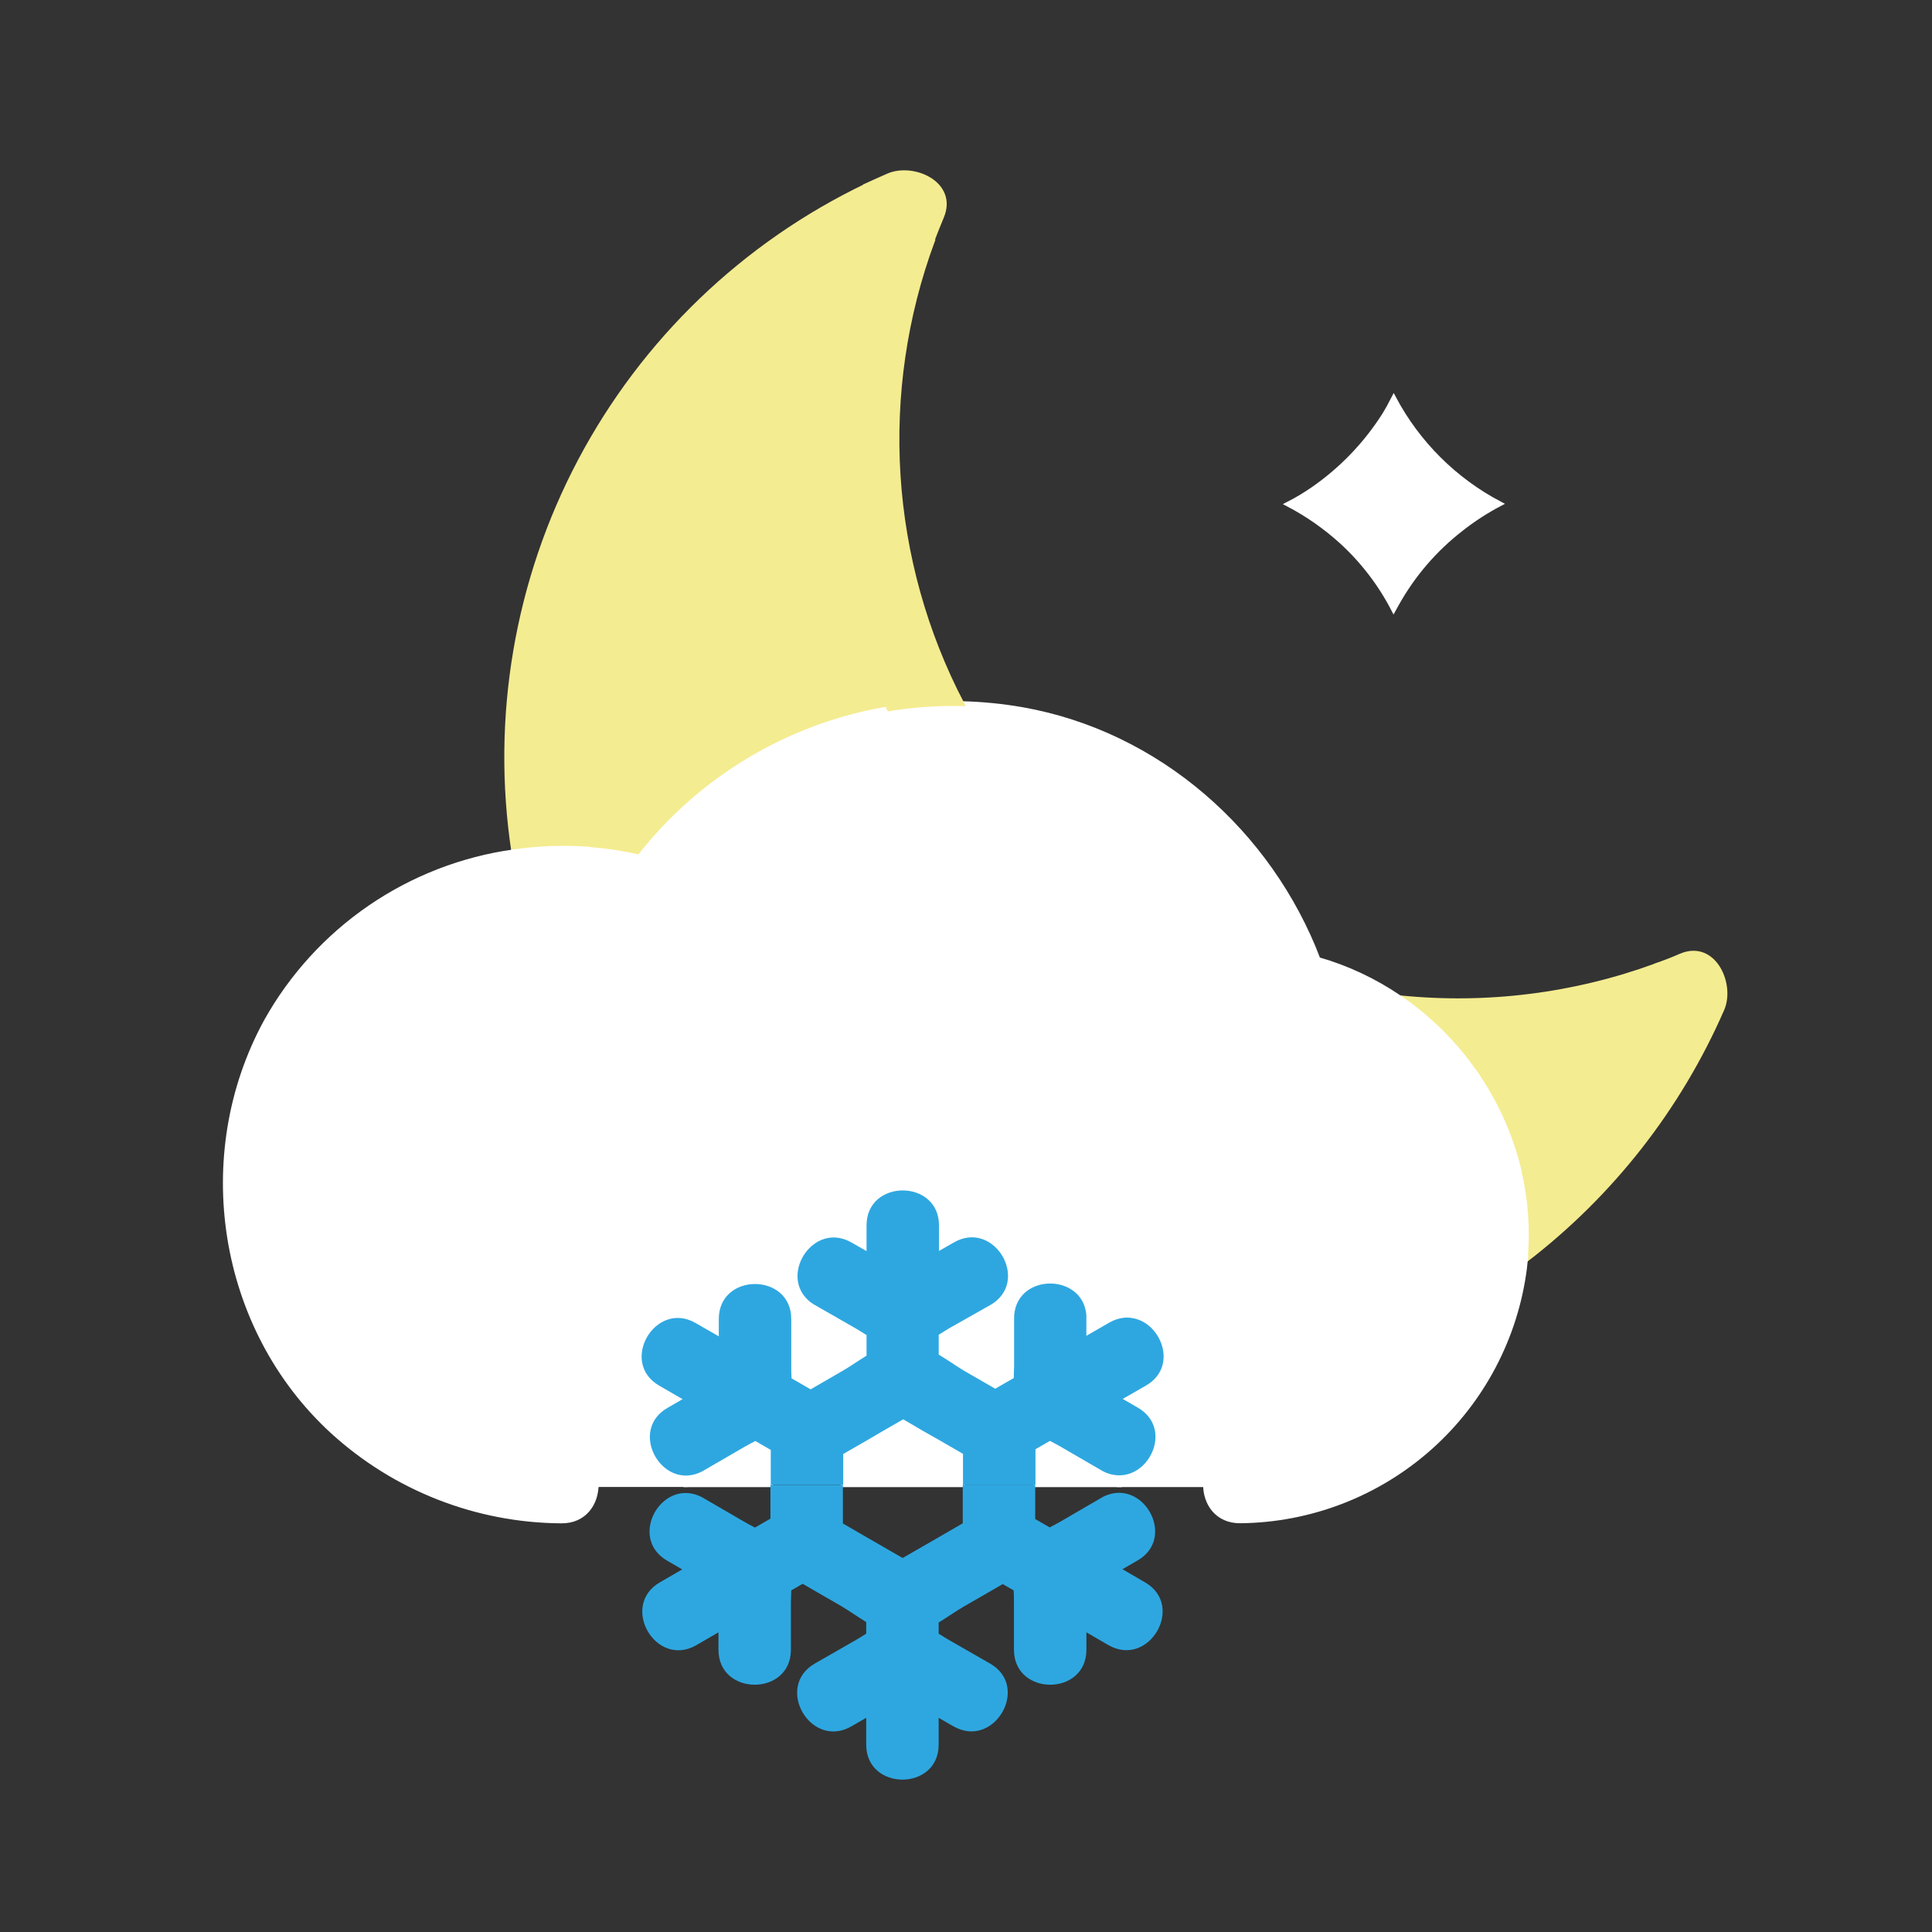 <svg xmlns="http://www.w3.org/2000/svg" viewBox="0 0 500 500" id="vector"><rect x="0" y="0" width="500" height="500" fill="#333333" stroke="none"/><g transform="translate(-60 -60) scale(1.25 1.25)">
    <path id="path" d="M 336.56 130.45 C 335.94 131.67 335.28 132.87 334.56 134.03 C 330.744 140.007 325.781 145.17 319.96 149.22 C 318.278 150.394 316.517 151.449 314.69 152.38 C 318.717 154.491 322.457 157.109 325.82 160.17 C 330.185 164.171 333.811 168.91 336.53 174.17 L 337.12 173.1 C 340.482 167.048 345.037 161.74 350.51 157.5 C 353.012 155.528 355.69 153.791 358.51 152.31 C 349.163 147.397 341.511 139.777 336.56 130.45 Z" fill="#ffffff" stroke="#ffffff"></path>
    <path id="path_1" d="M 228.5 88.87 C 226.151 94.514 224.209 100.319 222.69 106.24 C 228.06 102.841 233.687 99.865 239.52 97.34 Z" fill="#f4ec90" stroke="#f4ec90"></path>
    <path id="path_2" d="M 276 352.4 C 277.128 353.085 278.42 353.454 279.74 353.47 L 279.74 355.39 L 262.37 355.39 L 262.37 348.05 C 263.37 347.47 264.37 346.89 265.37 346.32 C 266.13 346.72 266.87 347.11 267.55 347.5 Z" fill="#ffffff" stroke="#ffffff"></path>
    <path id="path_3" d="M 247.37 353.85 L 247.37 355.39 L 222.53 355.39 L 222.53 349 L 223.27 348.57 L 227.35 346.22 L 230.77 344.22 L 234.85 341.87 L 234.95 341.81 L 239 344.2 L 242.32 346.12 L 246.5 348.54 L 247.34 349.02 Z" fill="#ffffff" stroke="#ffffff"></path>
    <path id="path_4" d="M 207.53 355.39 L 190 355.39 L 190 353.48 C 191.324 353.462 192.619 353.089 193.75 352.4 L 202.2 347.5 C 202.85 347.12 203.6 346.73 204.38 346.32 L 207.58 348.17 Z" fill="#ffffff" stroke="#ffffff"></path>
    <path id="path_5" d="M 304.41 246.1 C 305.803 248.95 306.986 251.898 307.95 254.92 C 308.298 256.171 308.964 257.31 309.882 258.228 C 310.8 259.146 311.939 259.812 313.19 260.16 C 320.07 261.634 326.524 264.658 332.06 269 C 337.008 272.856 341.083 277.719 344.013 283.266 C 346.943 288.813 348.664 294.919 349.06 301.18 C 349.222 303.849 349.138 306.527 348.81 309.18 C 348.321 313.099 347.295 316.931 345.76 320.57 C 342.308 328.587 336.607 335.434 329.347 340.28 C 322.088 345.126 313.578 347.767 304.85 347.88 C 300.07 347.95 297.66 351.66 297.61 355.38 L 279.74 355.38 L 279.74 353.46 C 286.32 353.46 290.65 343.55 283.57 339.46 L 280.43 337.64 L 283.43 335.92 L 285.3 334.84 C 292.05 330.94 288.42 321.73 282.3 320.89 C 281.785 320.825 281.265 320.825 280.75 320.89 C 279.668 321.003 278.621 321.343 277.68 321.89 L 272.91 324.64 C 272.91 323.45 272.91 322.25 272.91 321.05 C 272.91 320.81 272.91 320.59 272.91 320.37 C 272.28 312.47 261.13 311.7 258.5 318.09 C 258.116 319.042 257.928 320.063 257.95 321.09 Q 257.95 325.97 257.95 330.86 C 257.95 331.6 257.95 332.42 257.88 333.28 L 257.88 333.38 L 254 335.54 L 247.84 332 C 246.84 331.39 245.6 330.59 244.33 329.76 C 243.69 329.33 243.02 328.91 242.33 328.5 L 242.33 324.4 C 243.09 323.92 243.83 323.45 244.51 323.05 L 252.99 318.19 C 253.511 317.895 253.997 317.543 254.44 317.14 C 260.35 311.75 253.26 300.74 245.44 305.24 L 242.35 307 L 242.35 301.68 C 242.35 292.03 227.35 292.01 227.35 301.68 L 227.35 307 L 224.26 305.23 C 217.04 301.09 210.44 310.12 214.1 315.78 C 214.753 316.78 215.643 317.605 216.69 318.18 L 225.17 323.04 C 225.85 323.44 226.58 323.9 227.35 324.39 L 227.35 328.64 C 225.58 329.74 223.9 330.92 222.48 331.74 L 215.77 335.62 L 211.82 333.34 C 211.82 332.46 211.76 331.61 211.76 330.83 Q 211.76 325.94 211.76 321.06 C 211.76 311.4 196.76 311.39 196.76 321.06 C 196.76 322.26 196.76 323.46 196.76 324.65 L 192 321.88 C 183.63 317.04 176.06 330 184.43 334.83 L 189.27 337.63 L 186.13 339.45 C 179.06 343.55 183.39 353.45 189.95 353.45 L 189.95 355.36 L 171.43 355.36 C 171.43 351.64 168.99 347.92 164.19 347.86 C 139.69 347.59 117.83 331.27 111.36 307.46 C 108.285 295.778 109.128 283.403 113.759 272.245 C 118.39 261.088 126.557 251.752 137 245.68 C 143.294 242.061 150.259 239.761 157.47 238.92 C 162.829 238.297 168.25 238.435 173.57 239.33 C 176.228 239.77 178.854 240.388 181.43 241.18 C 184.77 242.18 188.06 240.45 189.9 237.74 C 195.429 229.672 202.649 222.904 211.057 217.906 C 219.465 212.909 228.861 209.801 238.59 208.8 C 244.751 208.171 250.971 208.454 257.05 209.64 C 257.15 209.64 257.24 209.64 257.34 209.7 C 267.457 211.737 276.969 216.081 285.133 222.394 C 293.296 228.708 299.894 236.821 304.41 246.1 Z" fill="#ffffff" stroke="#ffffff"></path>
    <path id="path_6" d="M 400 260.4 Q 395.77 254.88 391.53 249.4 L 391 247.9 C 392.69 247.29 394.38 246.63 396.05 245.9 C 402.86 243.06 406.72 251.83 404.52 256.9 C 395.58 277.404 381.569 295.3 363.81 308.9 C 364.387 302.728 363.958 296.504 362.54 290.47 C 370.286 283.288 377.057 275.122 382.68 266.18 C 388.584 264.67 394.372 262.738 400 260.4 Z" fill="#f4ec90" stroke="#f4ec90"></path>
    <path id="path_7" d="M 391.55 249.38 Q 395.8 254.89 400.02 260.38 C 394.383 262.726 388.585 264.664 382.67 266.18 C 386.062 260.819 389.031 255.202 391.55 249.38 Z" fill="#f4ec90" stroke="#f4ec90"></path>
    <path id="path_8" d="M 391 247.9 L 391.56 249.38 C 389.042 255.209 386.073 260.833 382.68 266.2 C 373.149 268.658 363.37 270.023 353.53 270.27 C 349.293 264.113 343.953 258.793 337.78 254.58 C 355.796 256.422 373.998 254.138 391 247.9 Z" fill="#f4ec90" stroke="#f4ec90"></path>
    <path id="path_9" d="M 362.53 290.49 C 360.82 283.247 357.767 276.388 353.53 270.27 C 363.37 270.023 373.149 268.658 382.68 266.2 C 377.054 275.143 370.279 283.309 362.53 290.49 Z" fill="#f4ec90" stroke="#f4ec90"></path>
    <path id="path_10" d="M 355.35 314.9 Q 359.68 312.08 363.8 308.9 C 363.74 309.44 363.7 309.99 363.64 310.53 C 361.813 324.88 354.848 338.094 344.043 347.713 C 333.237 357.331 319.305 362.718 304.84 362.87 C 299.97 362.94 297.56 359.16 297.6 355.37 L 304.84 355.37 C 316.603 355.369 328.021 351.359 337.201 344.004 C 346.38 336.649 352.784 326.38 355.35 314.9 Z" fill="#ffffff" stroke="#ffffff"></path>
    <path id="path_11" d="M 356 296.07 Q 359.36 293.4 362.5 290.49 C 363.918 296.524 364.347 302.748 363.77 308.92 Q 359.66 312.07 355.32 314.92 C 356.141 311.223 356.557 307.447 356.56 303.66 C 356.562 301.12 356.375 298.583 356 296.07 Z" fill="#ffffff" stroke="#ffffff"></path>
    <path id="path_12" d="M 362.53 290.49 Q 359.38 293.4 356.03 296.07 C 354.629 286.508 350.563 277.531 344.3 270.17 C 347.37 270.31 350.45 270.34 353.52 270.27 C 357.761 276.387 360.817 283.246 362.53 290.49 Z" fill="#ffffff" stroke="#ffffff"></path>
    <path id="path_13" d="M 356.59 303.64 C 356.587 307.427 356.171 311.203 355.35 314.9 Q 350.67 317.9 345.75 320.58 C 347.285 316.941 348.311 313.109 348.8 309.19 C 349.128 306.537 349.212 303.859 349.05 301.19 Q 352.63 298.75 356.05 296.04 C 356.419 298.556 356.599 301.097 356.59 303.64 Z" fill="#ffffff" stroke="#ffffff"></path>
    <path id="path_14" d="M 345.75 320.58 Q 350.67 317.94 355.35 314.9 C 352.788 326.383 346.386 336.657 337.206 344.016 C 328.026 351.375 316.606 355.388 304.84 355.39 L 297.6 355.39 C 297.65 351.67 300.06 347.96 304.84 347.89 C 313.568 347.777 322.078 345.136 329.337 340.29 C 336.597 335.444 342.298 328.597 345.75 320.58 Z" fill="#ffffff" stroke="#ffffff"></path>
    <path id="path_15" d="M 344.3 270.17 C 350.552 277.534 354.607 286.511 356 296.07 Q 352.61 298.77 349 301.22 C 348.604 294.959 346.883 288.853 343.953 283.306 C 341.023 277.759 336.948 272.896 332 269.04 Q 338.15 269.9 344.3 270.17 Z" fill="#ffffff" stroke="#ffffff"></path>
    <path id="path_16" d="M 337.77 254.58 C 343.943 258.793 349.283 264.113 353.52 270.27 C 350.45 270.34 347.37 270.27 344.3 270.17 C 336.801 261.325 326.542 255.251 315.18 252.93 C 314.84 251.82 314.47 250.73 314.07 249.65 C 321.781 252.099 329.722 253.751 337.77 254.58 Z" fill="#ffffff" stroke="#ffffff"></path>
    <path id="path_17" d="M 315.18 252.93 C 326.542 255.251 336.801 261.325 344.3 270.17 Q 338.15 269.88 332.06 269.04 C 326.528 264.683 320.073 261.646 313.19 260.16 C 311.939 259.812 310.8 259.146 309.882 258.228 C 308.964 257.31 308.298 256.171 307.95 254.92 C 306.986 251.898 305.803 248.95 304.41 246.1 C 307.58 247.43 310.81 248.61 314.07 249.65 C 314.47 250.73 314.84 251.82 315.18 252.93 Z" fill="#ffffff" stroke="#ffffff"></path>
    <path id="path_18" d="M 322.42 250.94 L 317.18 245.7 C 318.44 245.97 319.68 246.3 320.9 246.7 C 321.44 248.06 322 249.49 322.42 250.94 Z" fill="#ffffff" stroke="#ffffff"></path>
    <path id="path_19" d="M 320.9 246.65 C 326.909 248.38 332.604 251.057 337.77 254.58 C 329.722 253.751 321.781 252.099 314.07 249.65 C 309.304 236.496 300.89 224.966 289.817 216.414 C 278.744 207.862 265.462 202.637 251.53 201.35 Q 249.17 197.59 247.12 193.68 C 251.308 193.779 255.483 194.191 259.61 194.91 C 287.74 199.86 310.86 220.31 320.9 246.65 C 319.68 246.3 318.44 245.97 317.18 245.65 L 322.42 250.89 C 322 249.49 321.44 248.06 320.9 246.65 Z" fill="#ffffff" stroke="#ffffff"></path>
    <path id="path_20" d="M 314.07 249.65 C 310.81 248.65 307.58 247.43 304.41 246.1 C 299.889 236.815 293.284 228.698 285.111 222.385 C 276.938 216.071 267.416 211.73 257.29 209.7 C 255.24 206.98 253.29 204.2 251.53 201.35 C 265.462 202.637 278.744 207.862 289.817 216.414 C 300.89 224.966 309.304 236.496 314.07 249.65 Z" fill="#ffffff" stroke="#ffffff"></path>
    <path id="path_21" d="M 282.32 320.88 C 288.39 321.72 292.02 330.93 285.32 334.83 L 283.45 335.91 L 280.45 337.63 L 283.59 339.45 C 290.67 343.56 286.34 353.45 279.76 353.45 C 278.435 353.444 277.136 353.081 276 352.4 L 267.56 347.5 C 266.88 347.11 266.14 346.72 265.38 346.32 C 264.38 346.89 263.38 347.47 262.38 348.05 L 262.38 355.39 L 247.38 355.39 L 247.38 349 L 246.54 348.52 L 242.36 346.1 L 239 344.2 L 235 341.85 L 234.9 341.91 L 230.82 344.26 L 227.4 346.26 L 223.32 348.61 L 222.58 349.04 L 222.58 355.41 L 207.58 355.41 L 207.58 348.19 L 204.38 346.34 C 203.6 346.75 202.85 347.14 202.2 347.52 L 193.75 352.42 C 192.619 353.109 191.324 353.482 190 353.5 C 183.44 353.5 179.11 343.57 186.18 339.5 L 189.32 337.68 L 184.48 334.88 C 176.11 330.05 183.68 317.09 192.05 321.93 L 196.82 324.68 C 196.82 323.49 196.82 322.29 196.82 321.09 C 196.82 311.42 211.82 311.43 211.82 321.09 Q 211.82 325.97 211.82 330.86 C 211.82 331.64 211.82 332.49 211.88 333.37 L 215.83 335.65 L 222.54 331.77 C 223.96 330.95 225.64 329.77 227.41 328.67 L 227.41 324.42 C 226.64 323.93 225.91 323.47 225.23 323.07 L 216.75 318.21 C 215.703 317.635 214.813 316.81 214.16 315.81 C 210.5 310.15 217.1 301.12 224.32 305.26 L 227.41 307.03 L 227.41 301.71 C 227.41 292.04 242.41 292.06 242.41 301.71 L 242.41 307 L 245.5 305.23 C 253.34 300.73 260.43 311.74 254.5 317.13 C 254.057 317.533 253.571 317.885 253.05 318.18 L 244.53 323 C 243.85 323.4 243.11 323.87 242.35 324.35 L 242.35 328.45 C 243.02 328.86 243.69 329.28 244.35 329.71 C 245.62 330.54 246.81 331.34 247.86 331.95 L 254.05 335.52 L 257.89 333.31 L 257.89 333.21 C 257.89 332.35 257.96 331.53 257.96 330.79 Q 257.96 325.9 257.96 321.02 C 257.938 319.993 258.126 318.972 258.51 318.02 C 261.14 311.63 272.29 312.4 272.92 320.3 C 272.92 320.52 272.92 320.74 272.92 320.98 C 272.92 322.18 272.92 323.38 272.92 324.57 L 277.69 321.82 C 278.631 321.273 279.678 320.933 280.76 320.82 C 281.28 320.774 281.805 320.794 282.32 320.88 Z" fill="#2ea7e0"></path>
    <path id="path_22" d="M 285.07 375.61 C 293.44 380.44 285.88 393.4 277.5 388.61 L 272.93 385.96 C 272.93 387.16 272.93 388.36 272.93 389.56 C 272.93 399.23 257.93 399.21 257.93 389.56 C 257.93 386.3 257.93 383.05 257.93 379.79 C 257.93 379 257.93 378.15 257.87 377.27 L 255.6 375.97 L 247.41 380.7 C 245.94 381.55 244.19 382.79 242.34 383.92 L 242.34 386.23 C 243.11 386.71 243.84 387.18 244.52 387.57 L 253 392.43 C 261.38 397.24 253.81 410.2 245.43 405.43 L 242.34 403.66 L 242.34 409.21 C 242.34 418.87 227.34 418.86 227.34 409.21 L 227.34 403.66 L 224.25 405.43 C 215.86 410.24 208.31 397.28 216.68 392.43 L 225.16 387.57 C 225.84 387.18 226.58 386.71 227.34 386.23 L 227.34 383.83 C 225.4 382.64 223.57 381.33 222.04 380.45 L 214.18 375.91 L 211.82 377.27 C 211.82 378.17 211.75 379.02 211.75 379.79 C 211.75 383.05 211.75 386.3 211.75 389.56 C 211.75 399.23 196.75 399.21 196.75 389.56 C 196.75 388.36 196.75 387.16 196.75 385.96 L 192.18 388.61 C 183.8 393.45 176.25 380.48 184.61 375.61 L 189.25 372.93 L 186.11 371.11 C 179.04 367 183.37 357.11 189.94 357.11 C 191.26 357.124 192.552 357.494 193.68 358.18 L 202.13 363.09 C 202.8 363.48 203.54 363.87 204.3 364.27 L 207.51 362.42 L 207.51 355.42 L 222.51 355.42 L 222.51 363.42 L 227.33 366.21 L 229.17 367.27 L 234.83 370.54 L 234.93 370.54 L 240.59 367.28 L 242.33 366.28 L 247.33 363.38 L 247.33 355.38 L 262.33 355.38 L 262.33 362.5 L 265.33 364.23 C 266.11 363.82 266.86 363.43 267.52 363.05 L 275.96 358.14 C 277.088 357.454 278.38 357.084 279.7 357.07 C 286.27 357.07 290.6 366.99 283.53 371.07 L 280.39 372.89 Z" fill="#2ea7e0"></path>
    <path id="path_23" d="M 251.53 201.35 C 253.31 204.2 255.24 206.98 257.29 209.7 C 257.19 209.7 257.1 209.7 257 209.64 C 250.921 208.454 244.701 208.171 238.54 208.8 C 237.11 206.49 235.77 204.13 234.49 201.75 C 237.893 201.272 241.324 201.032 244.76 201.03 Q 248.18 201 251.53 201.35 Z" fill="#ffffff" stroke="#ffffff"></path>
    <path id="path_24" d="M 231.07 194.9 C 236.351 193.974 241.71 193.565 247.07 193.68 Q 249.13 197.58 251.48 201.35 Q 248.13 201.03 244.71 201.03 C 241.274 201.032 237.843 201.272 234.44 201.75 C 233.28 199.5 232.14 197.21 231.07 194.9 Z" fill="#ffffff" stroke="#ffffff"></path>
    <path id="path_25" d="M 247.12 193.68 C 241.76 193.565 236.401 193.974 231.12 194.9 C 218.178 167.206 215.216 135.868 222.74 106.24 C 228.111 102.842 233.738 99.866 239.57 97.34 L 241.04 97.89 C 235.312 113.396 232.894 129.931 233.941 146.429 C 234.988 162.926 239.478 179.022 247.12 193.68 Z" fill="#f4ec90" stroke="#f4ec90"></path>
    <path id="path_26" d="M 231.94 84.39 C 237.08 82.17 245.82 86.02 242.94 92.86 C 242.24 94.53 241.59 96.2 240.94 97.86 L 239.47 97.31 L 228.47 88.84 L 227.33 86.46 C 228.87 85.75 230.4 85.06 231.94 84.39 Z" fill="#f4ec90" stroke="#f4ec90"></path>
    <path id="path_27" d="M 183.38 234 C 189.141 225.327 196.674 217.972 205.484 212.422 C 214.293 206.872 224.18 203.252 234.49 201.8 C 235.77 204.18 237.11 206.54 238.54 208.85 C 228.811 209.851 219.415 212.959 211.007 217.956 C 202.599 222.954 195.379 229.722 189.85 237.79 C 188.01 240.5 184.72 242.26 181.38 241.23 C 178.804 240.438 176.178 239.82 173.52 239.38 Q 172.28 235.38 171.31 231.38 C 175.411 231.849 179.454 232.727 183.38 234 Z" fill="#ffffff" stroke="#ffffff"></path>
    <path id="path_28" d="M 227.36 86.49 L 228.5 88.87 C 226.148 94.513 224.206 100.318 222.69 106.24 C 197.879 121.759 179.772 146.035 171.97 174.24 C 167.622 190.396 166.864 207.31 169.75 223.79 C 164.621 223.425 159.468 223.613 154.38 224.35 C 150.187 196.587 155.017 168.197 168.156 143.383 C 181.295 118.569 202.061 98.617 227.38 86.48 Z" fill="#f4ec90" stroke="#f4ec90"></path>
    <path id="path_29" d="M 222.69 106.24 C 215.166 135.868 218.128 167.206 231.07 194.9 C 210.999 198.466 192.939 209.335 180.39 225.4 C 176.889 224.596 173.332 224.061 169.75 223.8 C 166.874 207.318 167.642 190.404 172 174.25 C 179.793 146.046 197.889 121.767 222.69 106.24 Z" fill="#f4ec90" stroke="#f4ec90"></path>
    <path id="path_30" d="M 185.37 226.72 L 176.9 230.17 C 178.01 228.53 179.18 226.94 180.39 225.4 C 182.06 225.78 183.72 226.21 185.37 226.72 Z" fill="#ffffff" stroke="#ffffff"></path>
    <path id="path_31" d="M 231.07 194.9 C 232.14 197.21 233.28 199.5 234.49 201.75 C 224.176 203.208 214.287 206.836 205.477 212.395 C 196.667 217.953 189.136 225.318 183.38 234 C 179.454 232.73 175.41 231.856 171.31 231.39 Q 170.41 227.64 169.75 223.85 C 173.332 224.111 176.889 224.646 180.39 225.45 C 179.18 226.99 178.01 228.58 176.9 230.22 L 185.37 226.77 C 183.72 226.26 182.06 225.83 180.37 225.45 C 192.916 209.362 210.984 198.475 231.07 194.9 Z" fill="#ffffff" stroke="#ffffff"></path>
    <path id="path_32" d="M 164.19 230.92 C 166.569 230.923 168.947 231.063 171.31 231.34 Q 172.31 235.34 173.52 239.34 C 168.2 238.445 162.779 238.307 157.42 238.93 Q 156.42 235.27 155.65 231.53 C 158.48 231.135 161.333 230.931 164.19 230.92 Z" fill="#ffffff" stroke="#ffffff"></path>
    <path id="path_33" d="M 169.75 223.8 Q 170.41 227.59 171.31 231.34 C 168.947 231.063 166.569 230.923 164.19 230.92 C 161.333 230.928 158.48 231.128 155.65 231.52 Q 154.92 227.96 154.38 224.36 C 159.468 223.623 164.621 223.435 169.75 223.8 Z" fill="#ffffff" stroke="#ffffff"></path>
    <path id="path_34" d="M 102 293.16 C 102.004 278.14 107.445 263.618 117.31 252.293 C 127.175 240.967 140.813 233.585 155.69 231.52 Q 156.47 235.25 157.46 238.92 C 150.252 239.762 143.291 242.062 137 245.68 C 126.56 251.761 118.399 261.105 113.777 272.268 C 109.156 283.431 108.324 295.809 111.41 307.49 C 117.88 331.3 139.74 347.62 164.24 347.89 C 169.04 347.95 171.45 351.67 171.48 355.39 L 164.24 355.39 C 153.316 355.392 142.582 352.517 133.121 347.056 C 123.66 341.595 115.801 333.738 110.339 324.278 C 104.876 314.818 102 304.084 102 293.16 Z" fill="#ffffff" stroke="#ffffff"></path>
    <path id="path_35" d="M 154.38 224.36 Q 154.92 227.96 155.65 231.52 C 140.042 233.685 125.825 241.698 115.892 253.93 C 105.959 266.161 101.032 281.721 102.116 297.44 C 103.2 313.16 110.215 327.896 121.733 338.648 C 133.25 349.401 148.433 355.388 164.19 355.39 L 171.43 355.39 C 171.43 359.17 169.06 362.95 164.19 362.89 C 146.631 362.778 129.726 356.142 116.78 344.28 C 93.49 322.86 88 287.14 103.11 259.49 C 108.359 250.07 115.721 241.995 124.617 235.9 C 133.512 229.805 143.701 225.854 154.38 224.36 Z" fill="#ffffff" stroke="#ffffff"></path>
</g></svg>